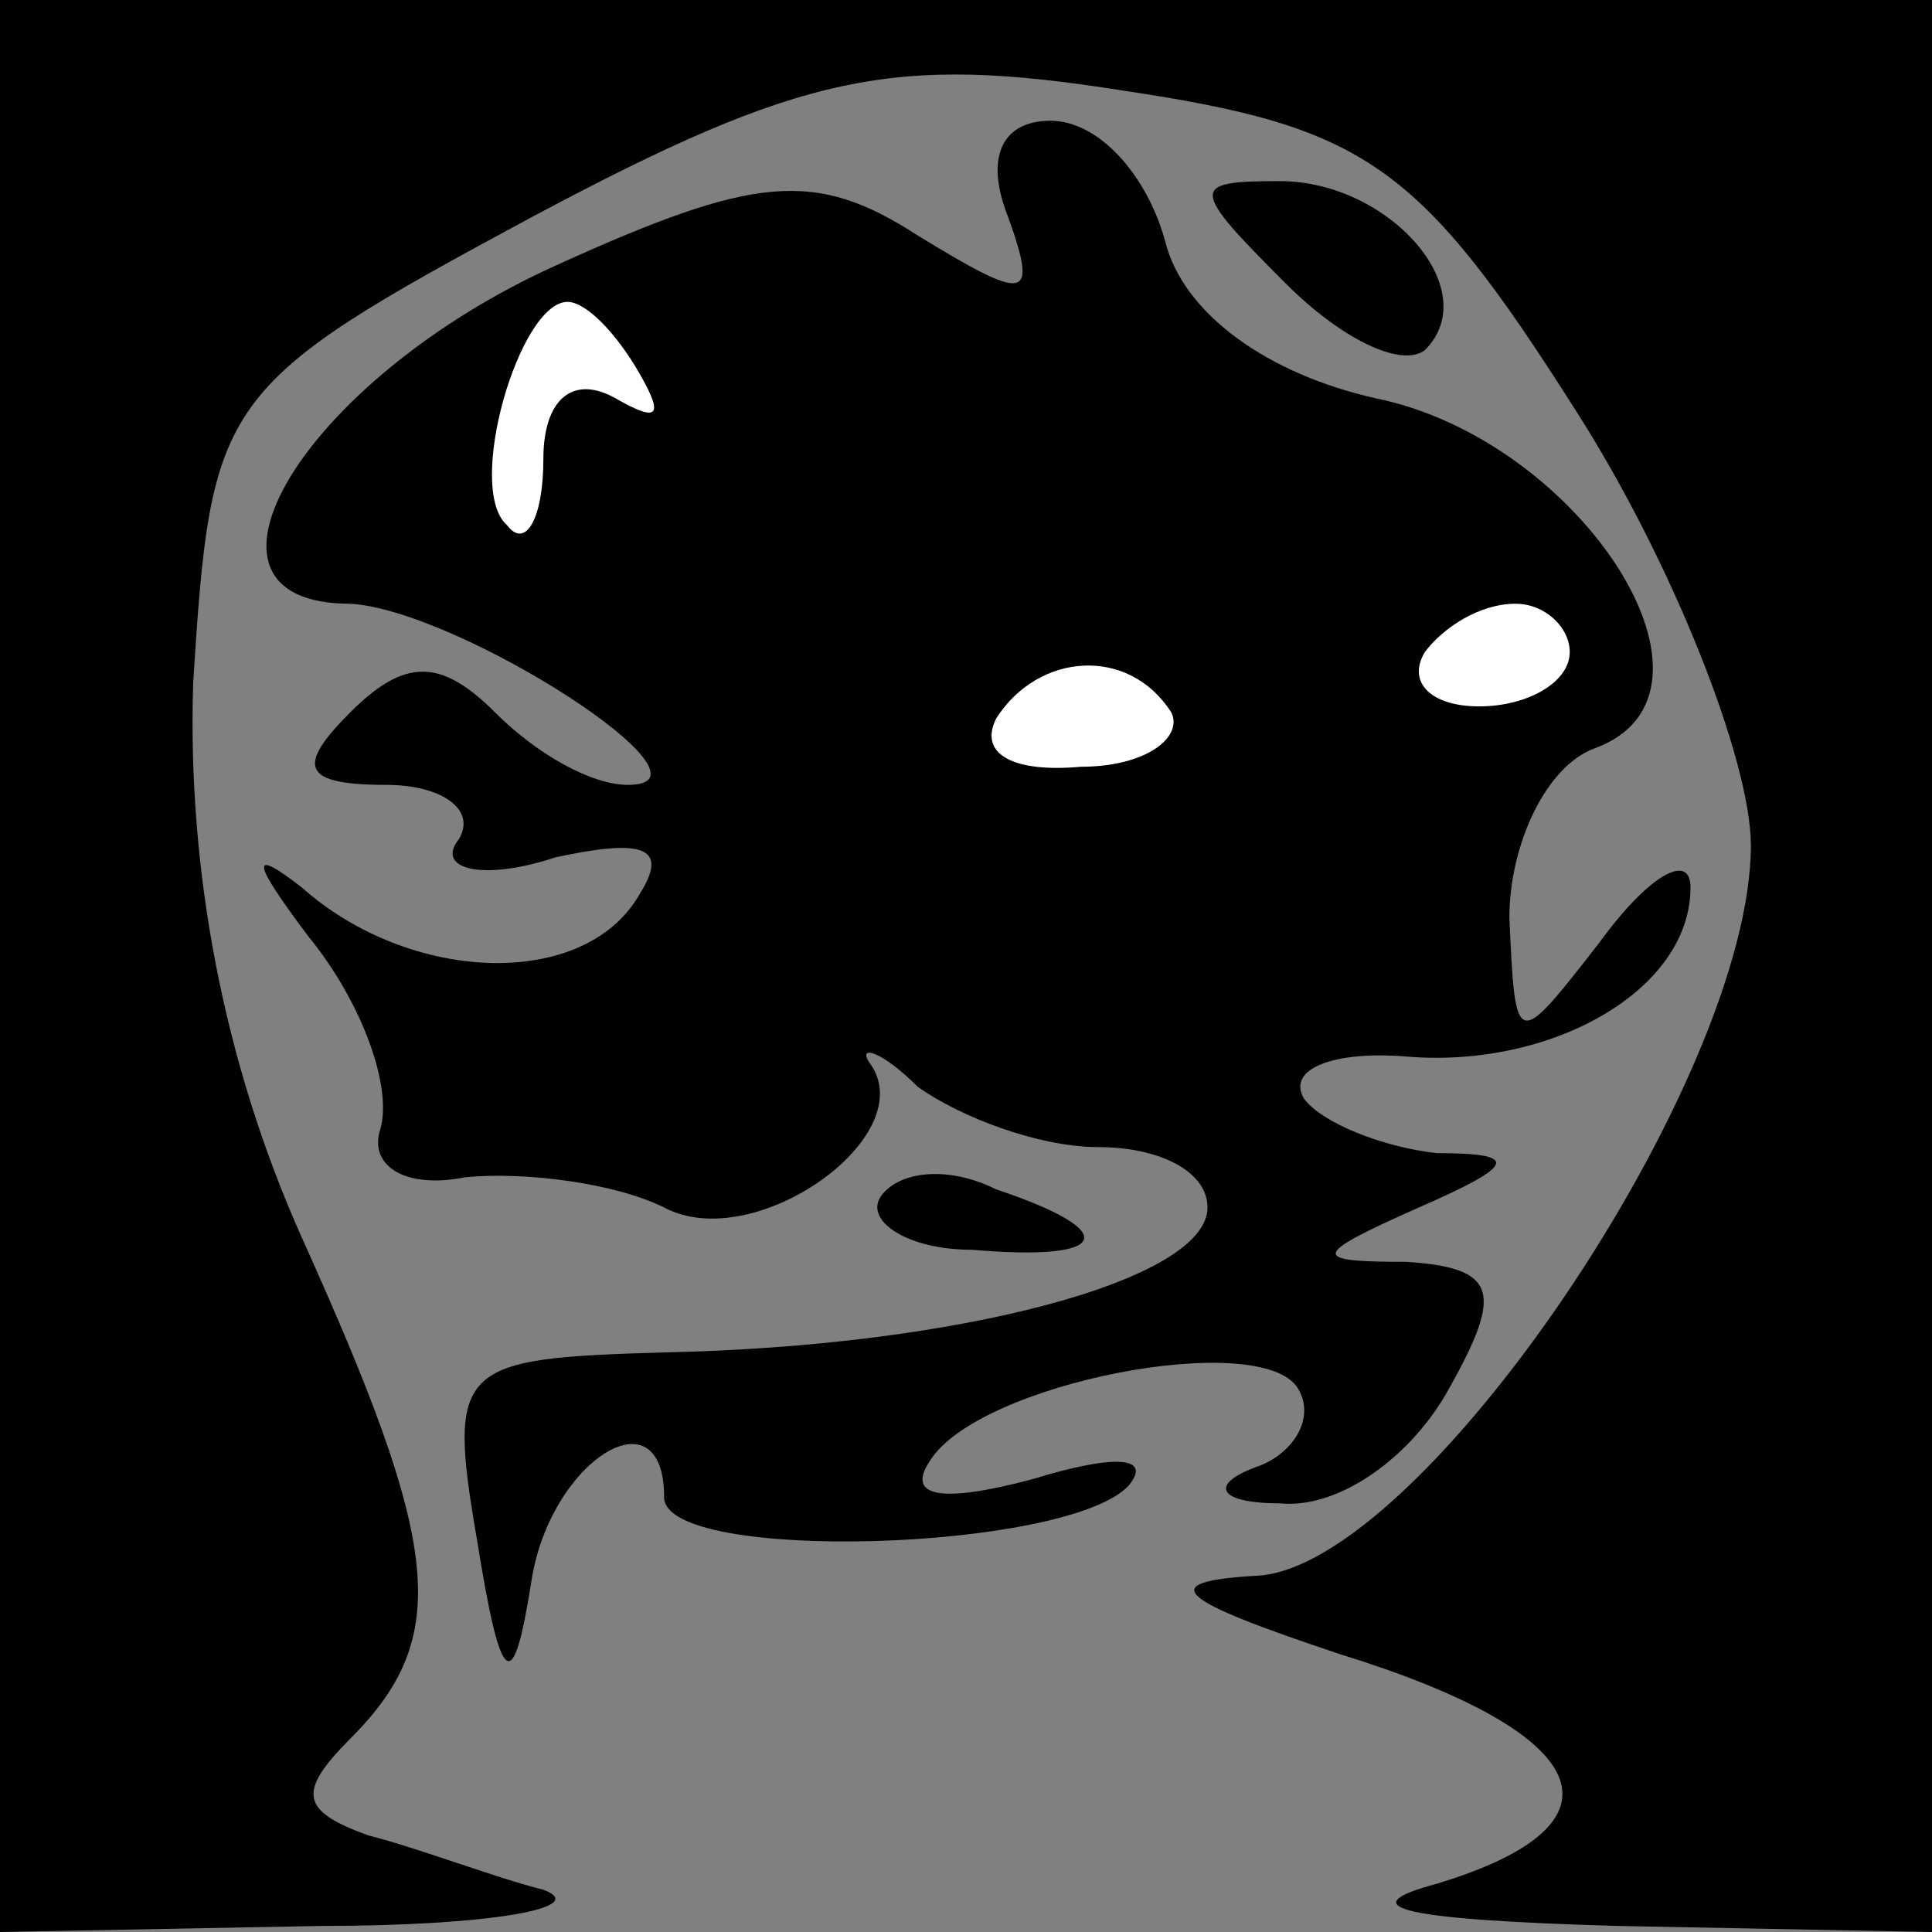 <?xml version="1.0" standalone="no"?>
<!DOCTYPE svg PUBLIC "-//W3C//DTD SVG 20010904//EN"
 "http://www.w3.org/TR/2001/REC-SVG-20010904/DTD/svg10.dtd">
<svg version="1.0" xmlns="http://www.w3.org/2000/svg"
 width="32pt" height="32pt" viewBox="0 0 32 32"
 preserveAspectRatio="xMidYMid meet">
<rect x="0" y="0" width="32" height="32" fill="#808080" stroke="none"/>
<g transform="translate(0,32) scale(0.1,-0.1)"
fill="#000000" stroke="none">
<path fill="#000000" stroke="none" d="M0 160 l0 -160 53 1 c28 0 45 3 37 6
-8 2 -21 7 -29 9 -11 4 -12 7 -3 16 17 17 15 32 -8 83 -13 29 -19 61 -18 92 3
47 4 49 56 77 45 24 60 27 98 21 40 -6 49 -12 75 -53 16 -25 29 -58 29 -72 0
-39 -55 -120 -82 -121 -17 -1 -13 -4 14 -13 42 -13 49 -28 16 -38 -15 -4 -5
-6 30 -7 l52 -1 0 160 0 160 -160 0 -160 0 0 -160z"/>
<path fill="#000000" stroke="none" d="M167 284 c5 -14 3 -14 -15 -3 -17 11
-27 10 -60 -5 -42 -19 -64 -56 -34 -56 18 -1 63 -30 46 -30 -6 0 -15 5 -22 12
-9 9 -15 9 -24 0 -9 -9 -8 -12 6 -12 9 0 15 -4 12 -9 -4 -5 4 -7 16 -3 14 3
19 2 14 -6 -9 -16 -38 -15 -56 1 -9 7 -8 4 1 -8 9 -11 14 -25 12 -32 -2 -6 4
-10 14 -8 10 1 25 -1 33 -5 15 -8 43 12 34 24 -2 3 2 2 8 -4 7 -5 20 -10 30
-10 10 0 18 -4 18 -10 0 -12 -41 -23 -90 -24 -34 -1 -36 -2 -31 -31 4 -25 6
-26 9 -7 3 20 22 32 22 14 0 -11 67 -9 77 2 4 5 -3 5 -16 1 -15 -4 -21 -3 -17
3 8 13 55 22 61 12 3 -5 -1 -11 -7 -13 -8 -3 -6 -6 4 -6 10 -1 22 8 28 19 9
16 8 20 -7 21 -16 0 -16 1 2 9 16 7 17 9 3 9 -9 1 -19 5 -22 9 -3 5 5 8 17 7
24 -2 47 11 47 28 0 6 -7 2 -15 -9 -14 -18 -14 -18 -15 4 0 12 6 25 14 28 25
9 -2 51 -36 58 -18 4 -32 14 -35 26 -3 11 -11 20 -19 20 -8 0 -11 -6 -7 -16z"/>
<path fill="#ffffff" stroke="none" d="M106 258 c4 -7 3 -8 -4 -4 -7 4 -12 0
-12 -10 0 -10 -3 -15 -6 -11 -7 6 2 37 10 37 3 0 8 -5 12 -12z"/>
<path fill="#ffffff" stroke="none" d="M260 212 c0 -5 -7 -9 -15 -9 -8 0 -12
4 -9 9 3 4 9 8 15 8 5 0 9 -4 9 -8z"/>
<path fill="#ffffff" stroke="none" d="M194 202 c2 -4 -4 -9 -15 -9 -11 -1
-17 2 -14 8 7 11 22 12 29 1z"/>
<path fill="#000000" stroke="none" d="M213 273 c9 -9 19 -14 23 -11 10 10 -6
28 -24 28 -15 0 -15 -1 1 -17z"/>
<path fill="#000000" stroke="none" d="M146 122 c-3 -4 4 -9 15 -9 23 -2 25 3
4 10 -8 4 -16 3 -19 -1z"/>
</g>
</svg>
